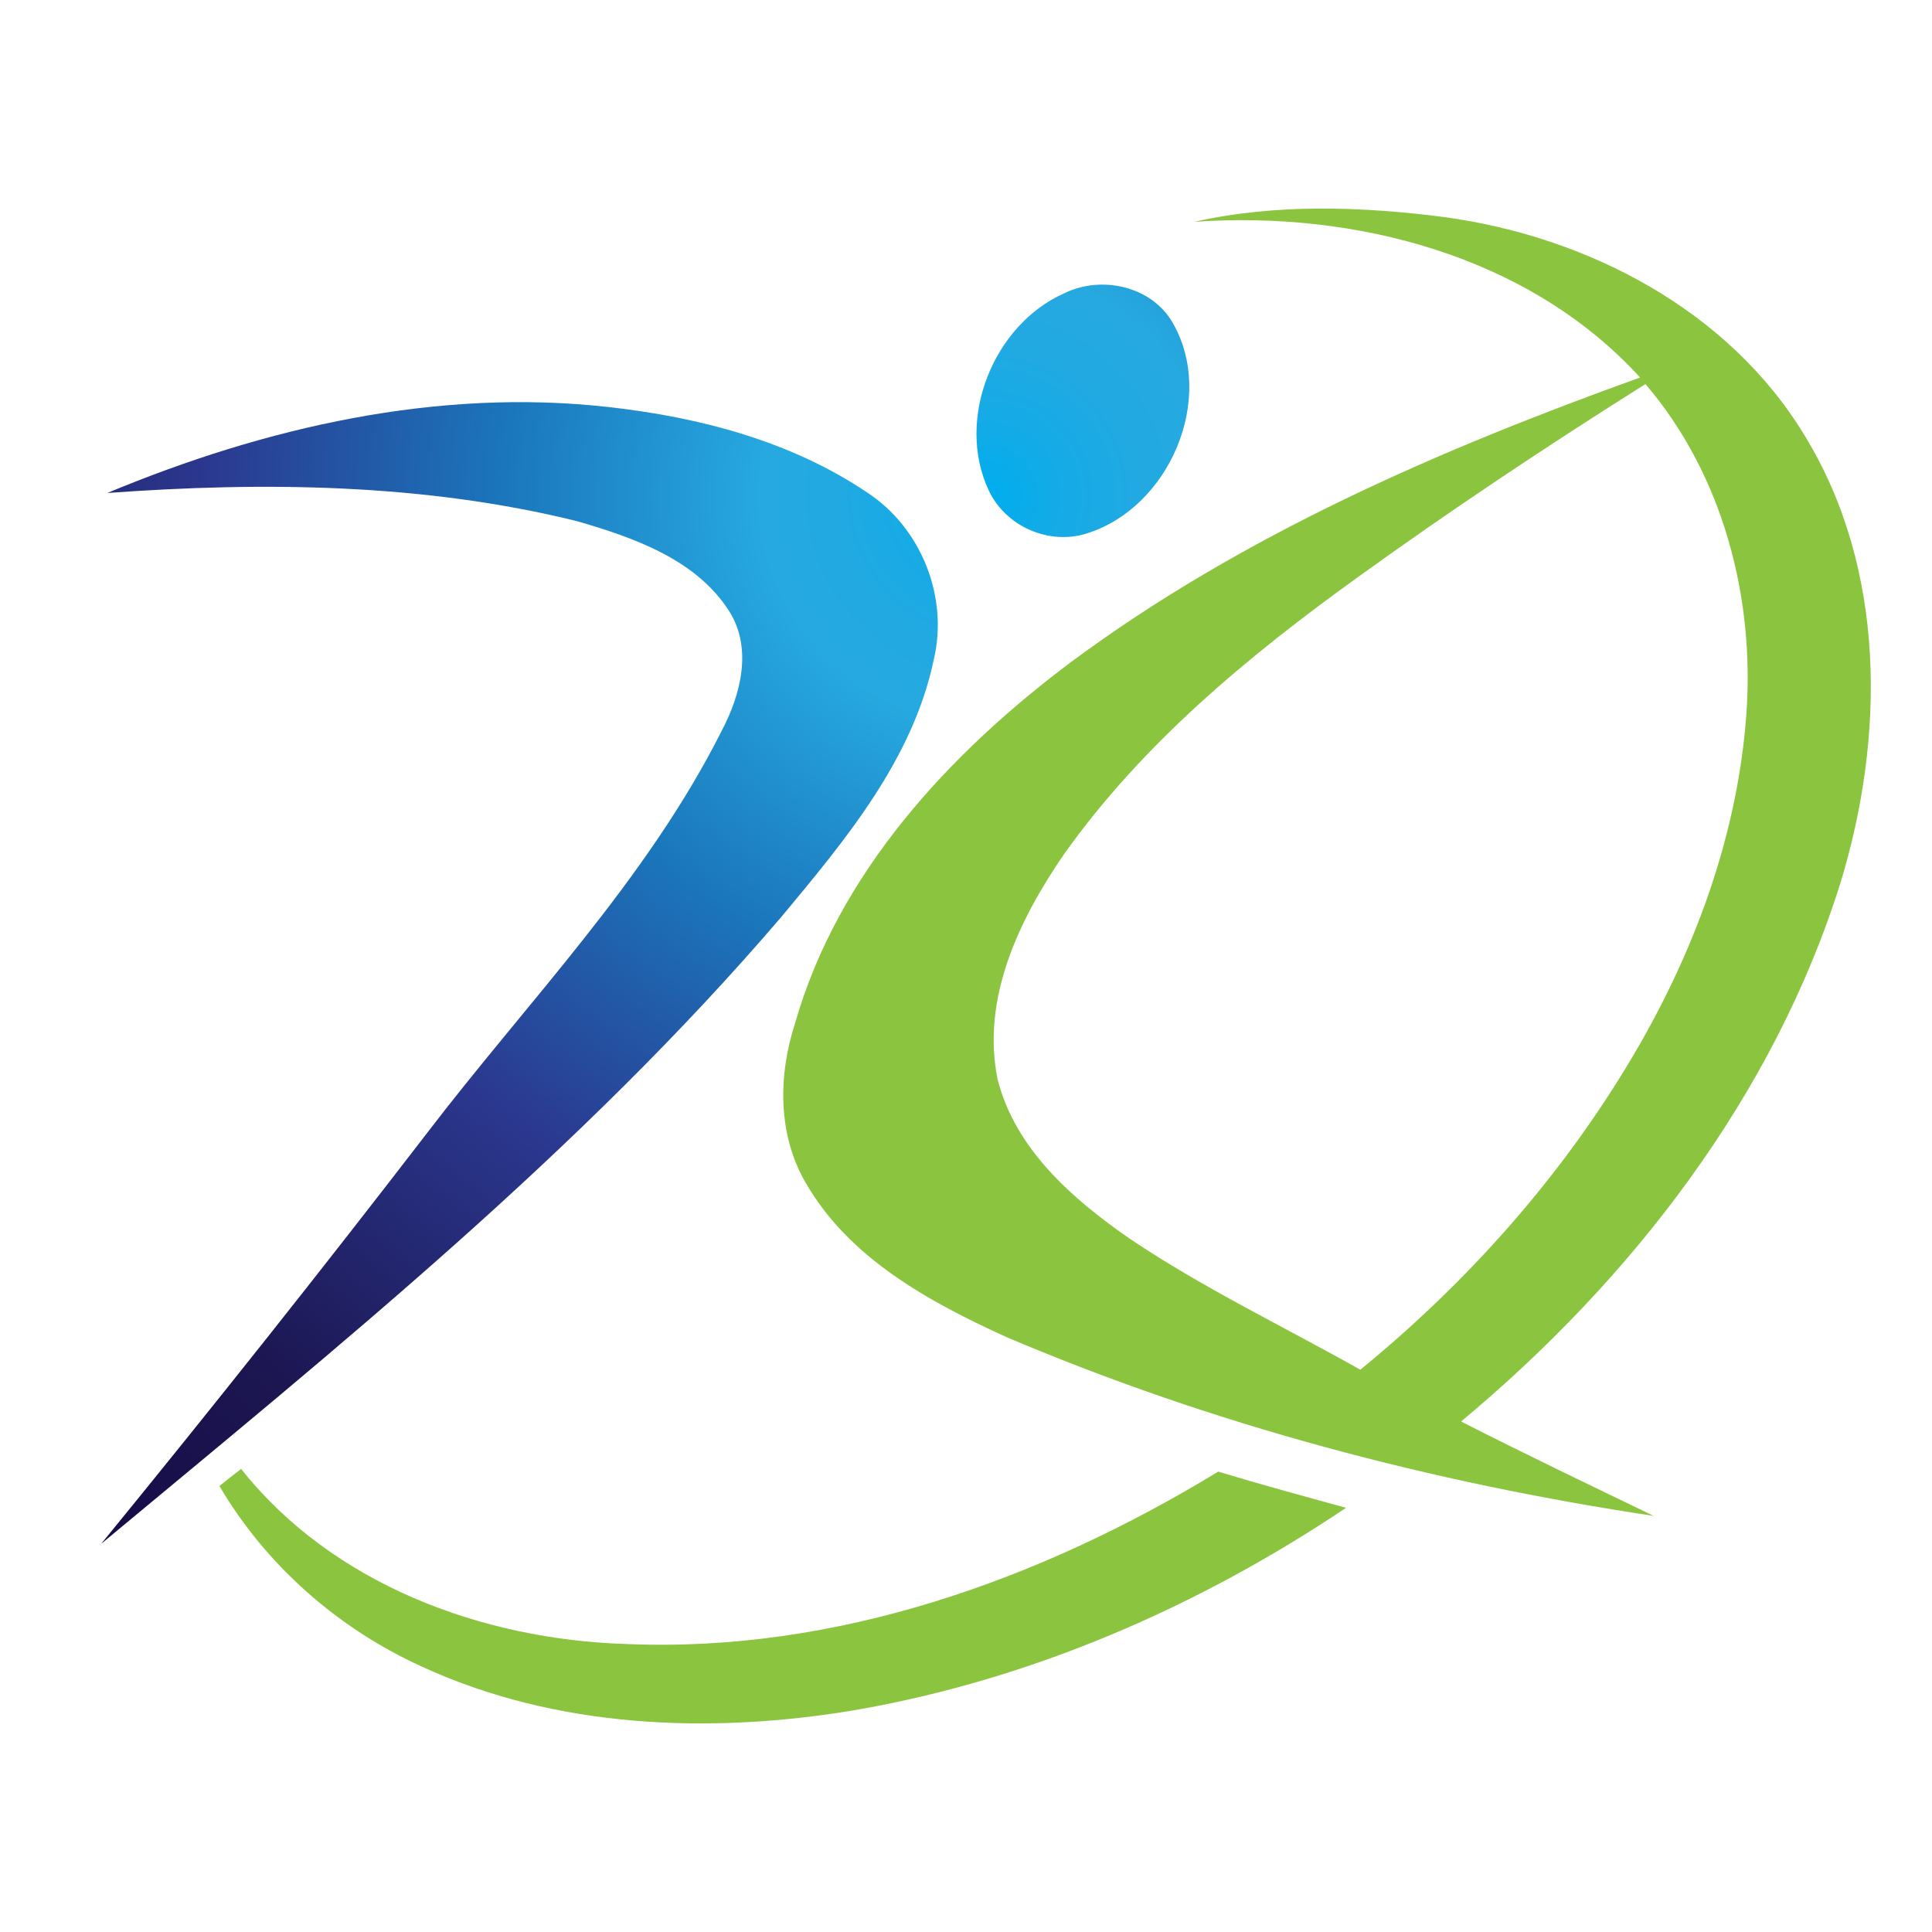 <?xml version="1.0" encoding="utf-8"?>
<!-- Generator: Adobe Illustrator 16.0.0, SVG Export Plug-In . SVG Version: 6.00 Build 0)  -->
<!DOCTYPE svg PUBLIC "-//W3C//DTD SVG 1.1//EN" "http://www.w3.org/Graphics/SVG/1.1/DTD/svg11.dtd">
<svg version="1.1" id="Layer_1" xmlns="http://www.w3.org/2000/svg" xmlns:xlink="http://www.w3.org/1999/xlink" x="0px" y="0px"
	 width="100px" height="100px" viewBox="0 0 100 100" enable-background="new 0 0 100 100" xml:space="preserve">
<g>
	<g>
		<g>
			<path fill="#8BC53F" d="M61.821,11.481c4.215-0.949,8.65-0.795,12.922-0.247c7.405,1.005,14.744,4.806,18.682,11.337
				c4.22,6.907,4.141,15.607,1.83,23.15c-3.463,11.029-10.819,20.518-19.631,27.856c3.297,1.676,6.636,3.277,9.969,4.886
				c-11.484-1.726-22.816-4.714-33.513-9.261c-3.986-1.817-8.152-4.079-10.395-8.011c-1.442-2.494-1.405-5.551-0.53-8.237
				c2.224-7.771,7.973-13.963,14.307-18.707c8.861-6.563,19.088-10.986,29.428-14.708C79.13,13.224,70.122,10.902,61.821,11.481z
				 M70.3,29.861c-5.668,4.079-11.152,8.615-15.219,14.343c-2.323,3.371-4.302,7.475-3.444,11.665
				c0.918,3.623,3.888,6.199,6.827,8.238c3.813,2.568,7.967,4.547,11.947,6.79c5.273-4.313,9.908-9.433,13.5-15.232
				c3.5-5.625,5.982-11.995,6.476-18.632c0.456-6.088-1.208-12.465-5.218-17.154C80.115,23.059,75.144,26.367,70.3,29.861z"/>
		</g>
		<path fill="#8BC53F" d="M11.358,76.917c0.376-0.302,0.74-0.598,1.122-0.887c4.732,5.97,12.471,8.835,19.927,9.063
			c10.856,0.469,21.479-3.333,30.647-8.922c2.199,0.665,4.399,1.263,6.617,1.873c-7.67,5.146-16.34,8.909-25.472,10.481
			c-7.468,1.243-15.429,0.941-22.392-2.274C17.482,84.28,13.767,81.015,11.358,76.917z"/>
	</g>
	<g>
		<radialGradient id="SVGID_1_" cx="51.097" cy="25.657" r="77.594" gradientUnits="userSpaceOnUse">
			<stop  offset="0" style="stop-color:#00ADEE"/>
			<stop  offset="0.002" style="stop-color:#01ADEE"/>
			<stop  offset="0.053" style="stop-color:#15ABE6"/>
			<stop  offset="0.103" style="stop-color:#22A9E2"/>
			<stop  offset="0.151" style="stop-color:#26A9E0"/>
			<stop  offset="0.327" style="stop-color:#1B75BB"/>
			<stop  offset="0.521" style="stop-color:#2B388F"/>
			<stop  offset="0.758" style="stop-color:#1C1651"/>
			<stop  offset="1" style="stop-color:#120742"/>
		</radialGradient>
		<path fill="url(#SVGID_1_)" d="M55.105,15.171c1.923-0.936,4.522-0.357,5.607,1.559c2.23,3.919-0.191,9.526-4.425,10.869
			c-1.983,0.653-4.264-0.357-5.126-2.249C49.461,21.672,51.421,16.792,55.105,15.171z"/>
		<radialGradient id="SVGID_2_" cx="51.098" cy="25.656" r="77.586" gradientUnits="userSpaceOnUse">
			<stop  offset="0" style="stop-color:#00ADEE"/>
			<stop  offset="0.002" style="stop-color:#01ADEE"/>
			<stop  offset="0.053" style="stop-color:#15ABE6"/>
			<stop  offset="0.103" style="stop-color:#22A9E2"/>
			<stop  offset="0.151" style="stop-color:#26A9E0"/>
			<stop  offset="0.327" style="stop-color:#1B75BB"/>
			<stop  offset="0.521" style="stop-color:#2B388F"/>
			<stop  offset="0.758" style="stop-color:#1C1651"/>
			<stop  offset="1" style="stop-color:#120742"/>
		</radialGradient>
		<path fill="url(#SVGID_2_)" d="M5.554,25.517c8.158-3.401,17.08-5.447,25.94-4.449c4.695,0.524,9.452,1.762,13.408,4.436
			c2.785,1.83,4.208,5.404,3.426,8.658c-1.09,5.163-4.584,9.328-7.875,13.284C30.04,59.622,17.507,69.708,5.233,79.912
			c5.718-7.001,11.337-14.073,16.846-21.233c5.225-6.845,11.38-13.1,15.281-20.863c0.986-1.873,1.596-4.251,0.388-6.174
			c-1.719-2.698-4.96-3.819-7.893-4.67C21.931,25.018,13.656,24.925,5.554,25.517z"/>
	</g>
</g>
</svg>
